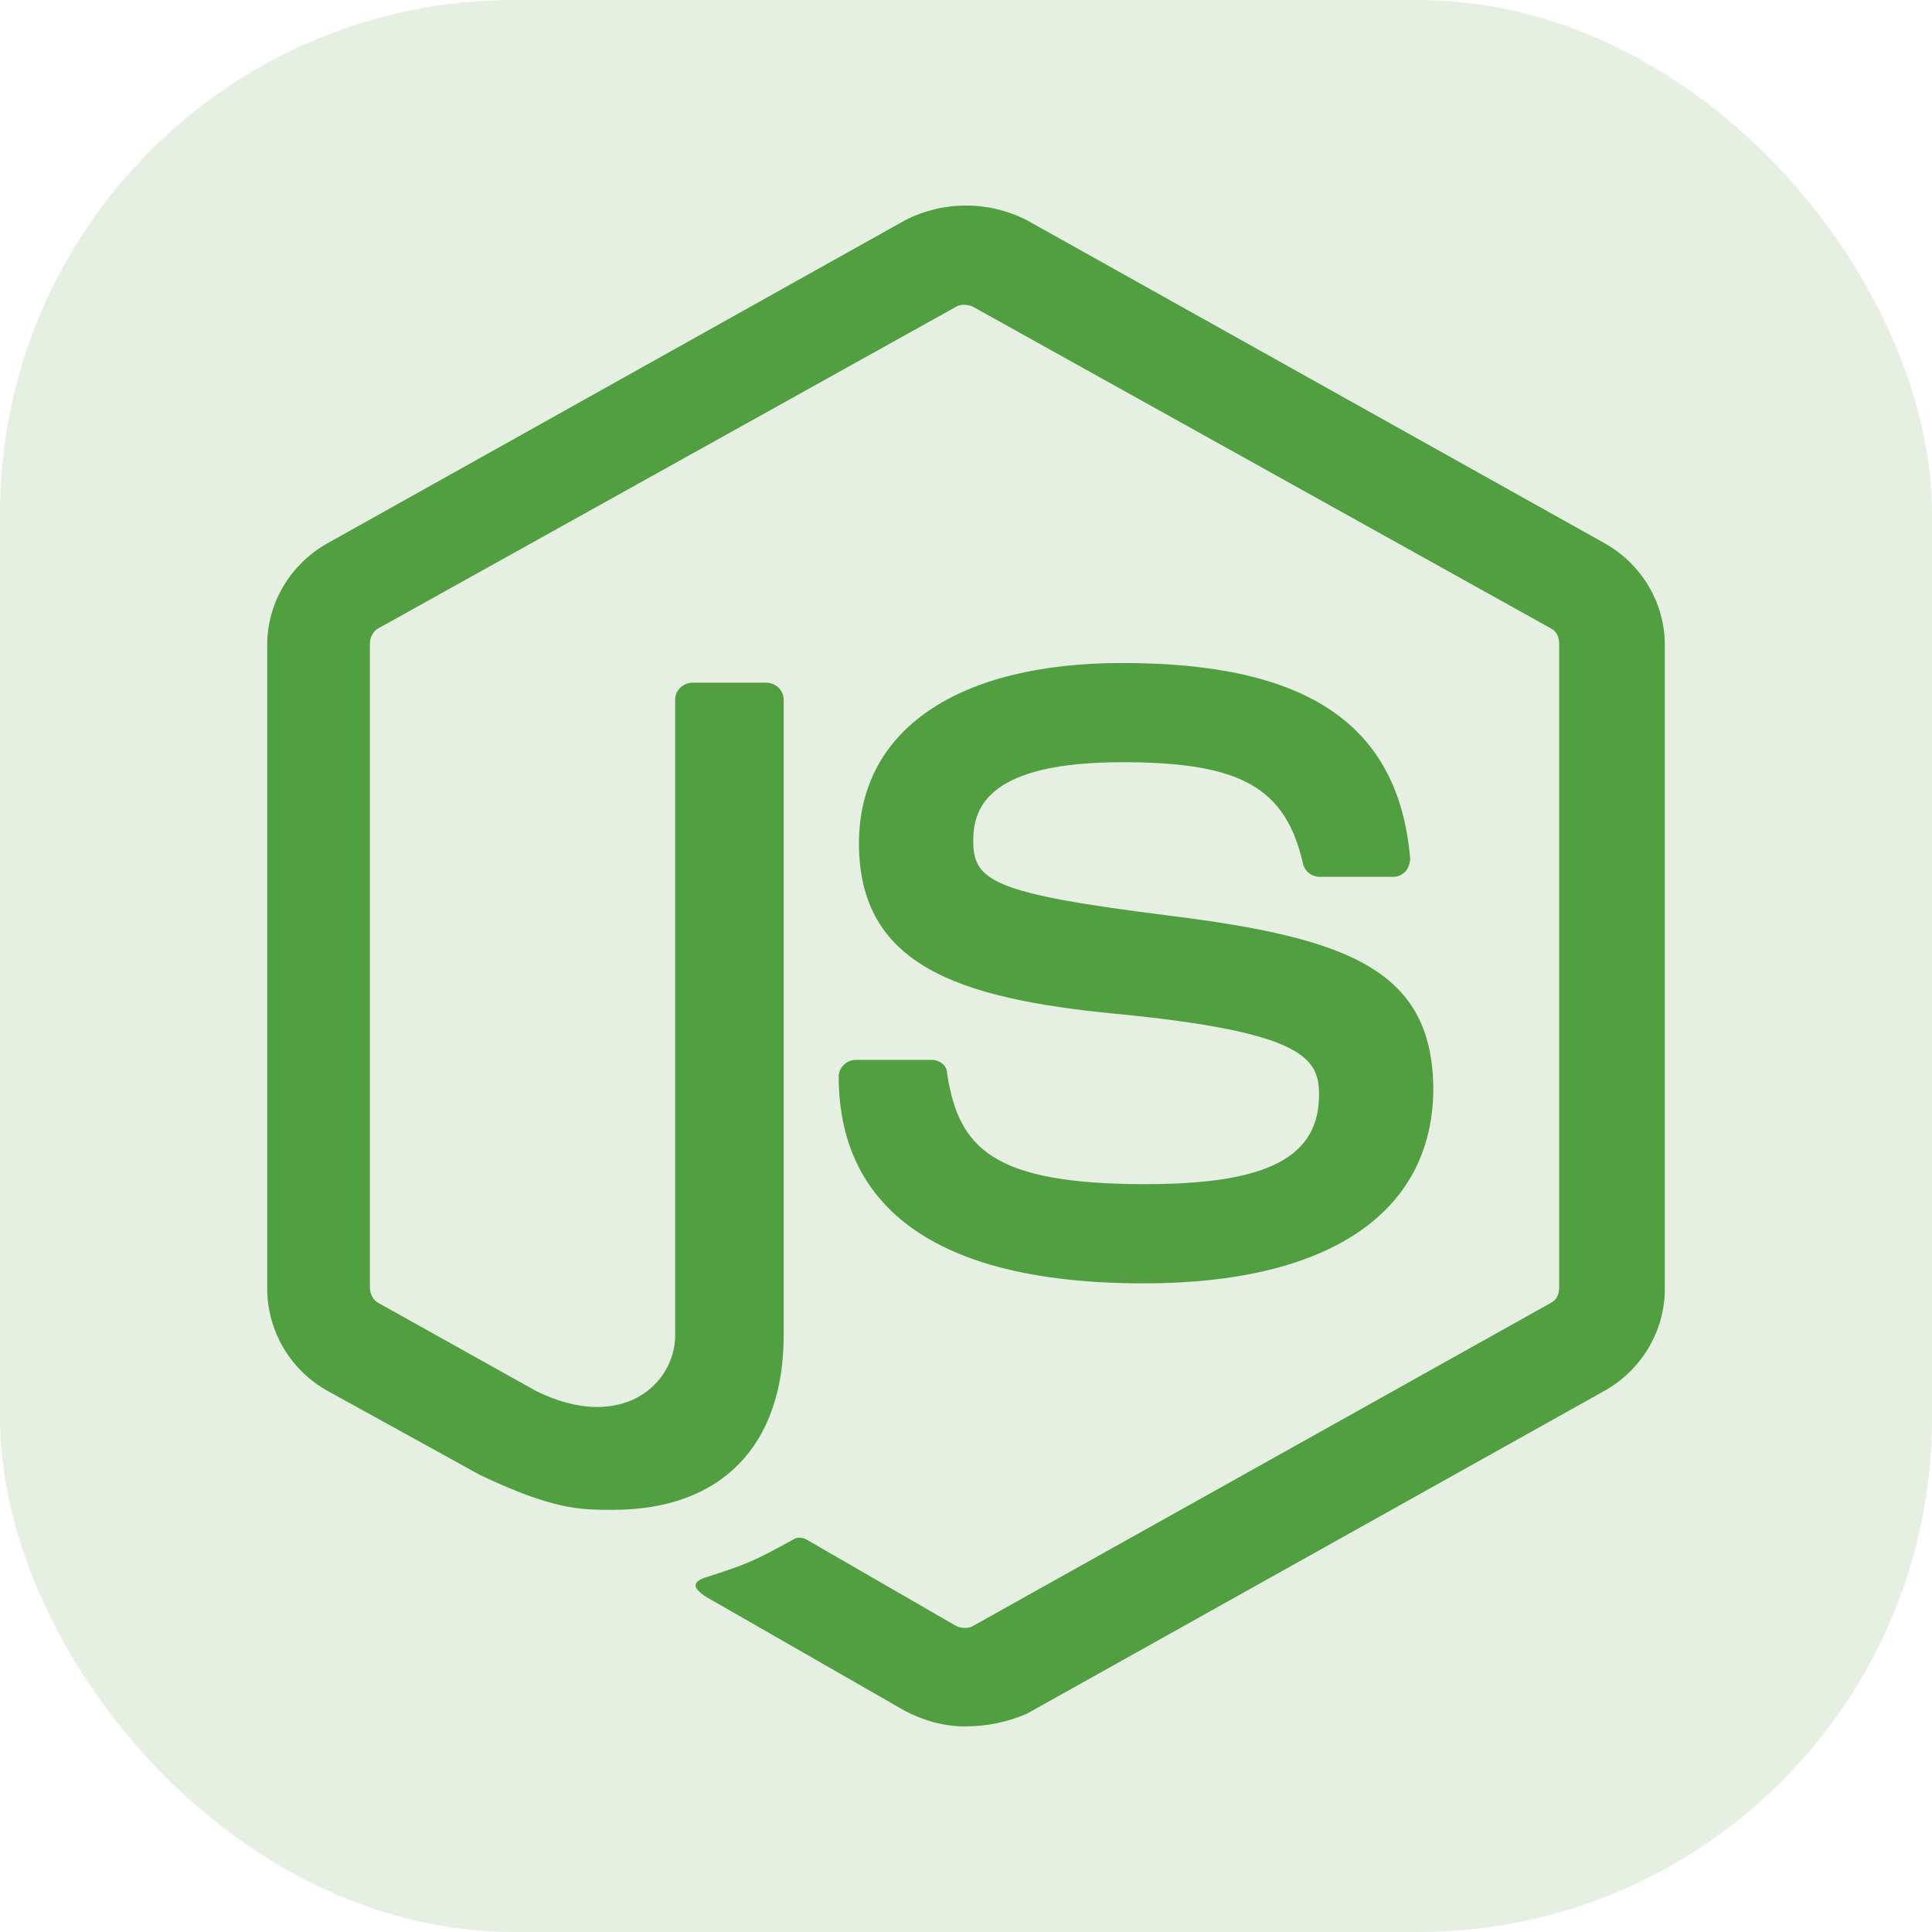 <svg width="94" height="94" viewBox="0 0 94 94" fill="none" xmlns="http://www.w3.org/2000/svg">
<rect width="94" height="94" rx="25" fill="#529F41" fill-opacity="0.15"/>
<path d="M47 84C45.943 84 44.96 83.725 44.042 83.249L34.68 77.881C33.273 77.133 33.978 76.861 34.401 76.725C36.299 76.114 36.652 75.978 38.624 74.888C38.834 74.752 39.118 74.82 39.328 74.956L46.508 79.104C46.787 79.24 47.142 79.24 47.352 79.104L75.439 63.4C75.718 63.264 75.86 62.992 75.86 62.652V31.311C75.86 30.972 75.721 30.7 75.439 30.564L47.352 14.931C47.071 14.795 46.719 14.795 46.508 14.931L18.422 30.564C18.14 30.7 17.998 31.04 17.998 31.311V62.652C17.998 62.924 18.14 63.264 18.422 63.4L26.093 67.684C30.247 69.723 32.85 67.344 32.85 64.966V34.033C32.85 33.625 33.202 33.217 33.697 33.217H37.285C37.709 33.217 38.129 33.557 38.129 34.033V64.963C38.129 70.334 35.103 73.46 29.824 73.46C28.204 73.46 26.937 73.46 23.348 71.761L15.958 67.684C15.068 67.194 14.325 66.476 13.805 65.603C13.285 64.731 13.007 63.736 13 62.72V31.379C13 29.341 14.125 27.438 15.958 26.419L44.045 10.711C44.96 10.244 45.973 10 47 10C48.027 10 49.04 10.244 49.955 10.711L78.045 26.416C79.875 27.435 81 29.338 81 31.376V62.717C81 64.756 79.875 66.659 78.045 67.681L49.958 83.382C49.024 83.787 48.017 83.995 47 83.994M55.658 62.442C43.34 62.442 40.806 57.005 40.806 52.381C40.806 51.974 41.158 51.566 41.65 51.566H45.309C45.733 51.566 46.082 51.838 46.082 52.245C46.648 55.847 48.267 57.614 55.729 57.614C61.642 57.614 64.176 56.323 64.176 53.265C64.176 51.498 63.471 50.207 54.251 49.323C46.577 48.573 41.792 46.945 41.792 41.029C41.792 35.522 46.577 32.257 54.604 32.257C63.614 32.257 68.049 35.25 68.612 41.777C68.605 41.998 68.53 42.211 68.398 42.389C68.259 42.524 68.049 42.66 67.836 42.66H64.176C63.998 42.656 63.827 42.594 63.688 42.484C63.548 42.373 63.448 42.221 63.404 42.049C62.556 38.311 60.374 37.085 54.604 37.085C48.125 37.085 47.352 39.259 47.352 40.894C47.352 42.864 48.267 43.476 56.996 44.563C65.654 45.651 69.737 47.214 69.737 53.058C69.666 59.044 64.6 62.442 55.658 62.442Z" fill="#529F41"/>
</svg>
